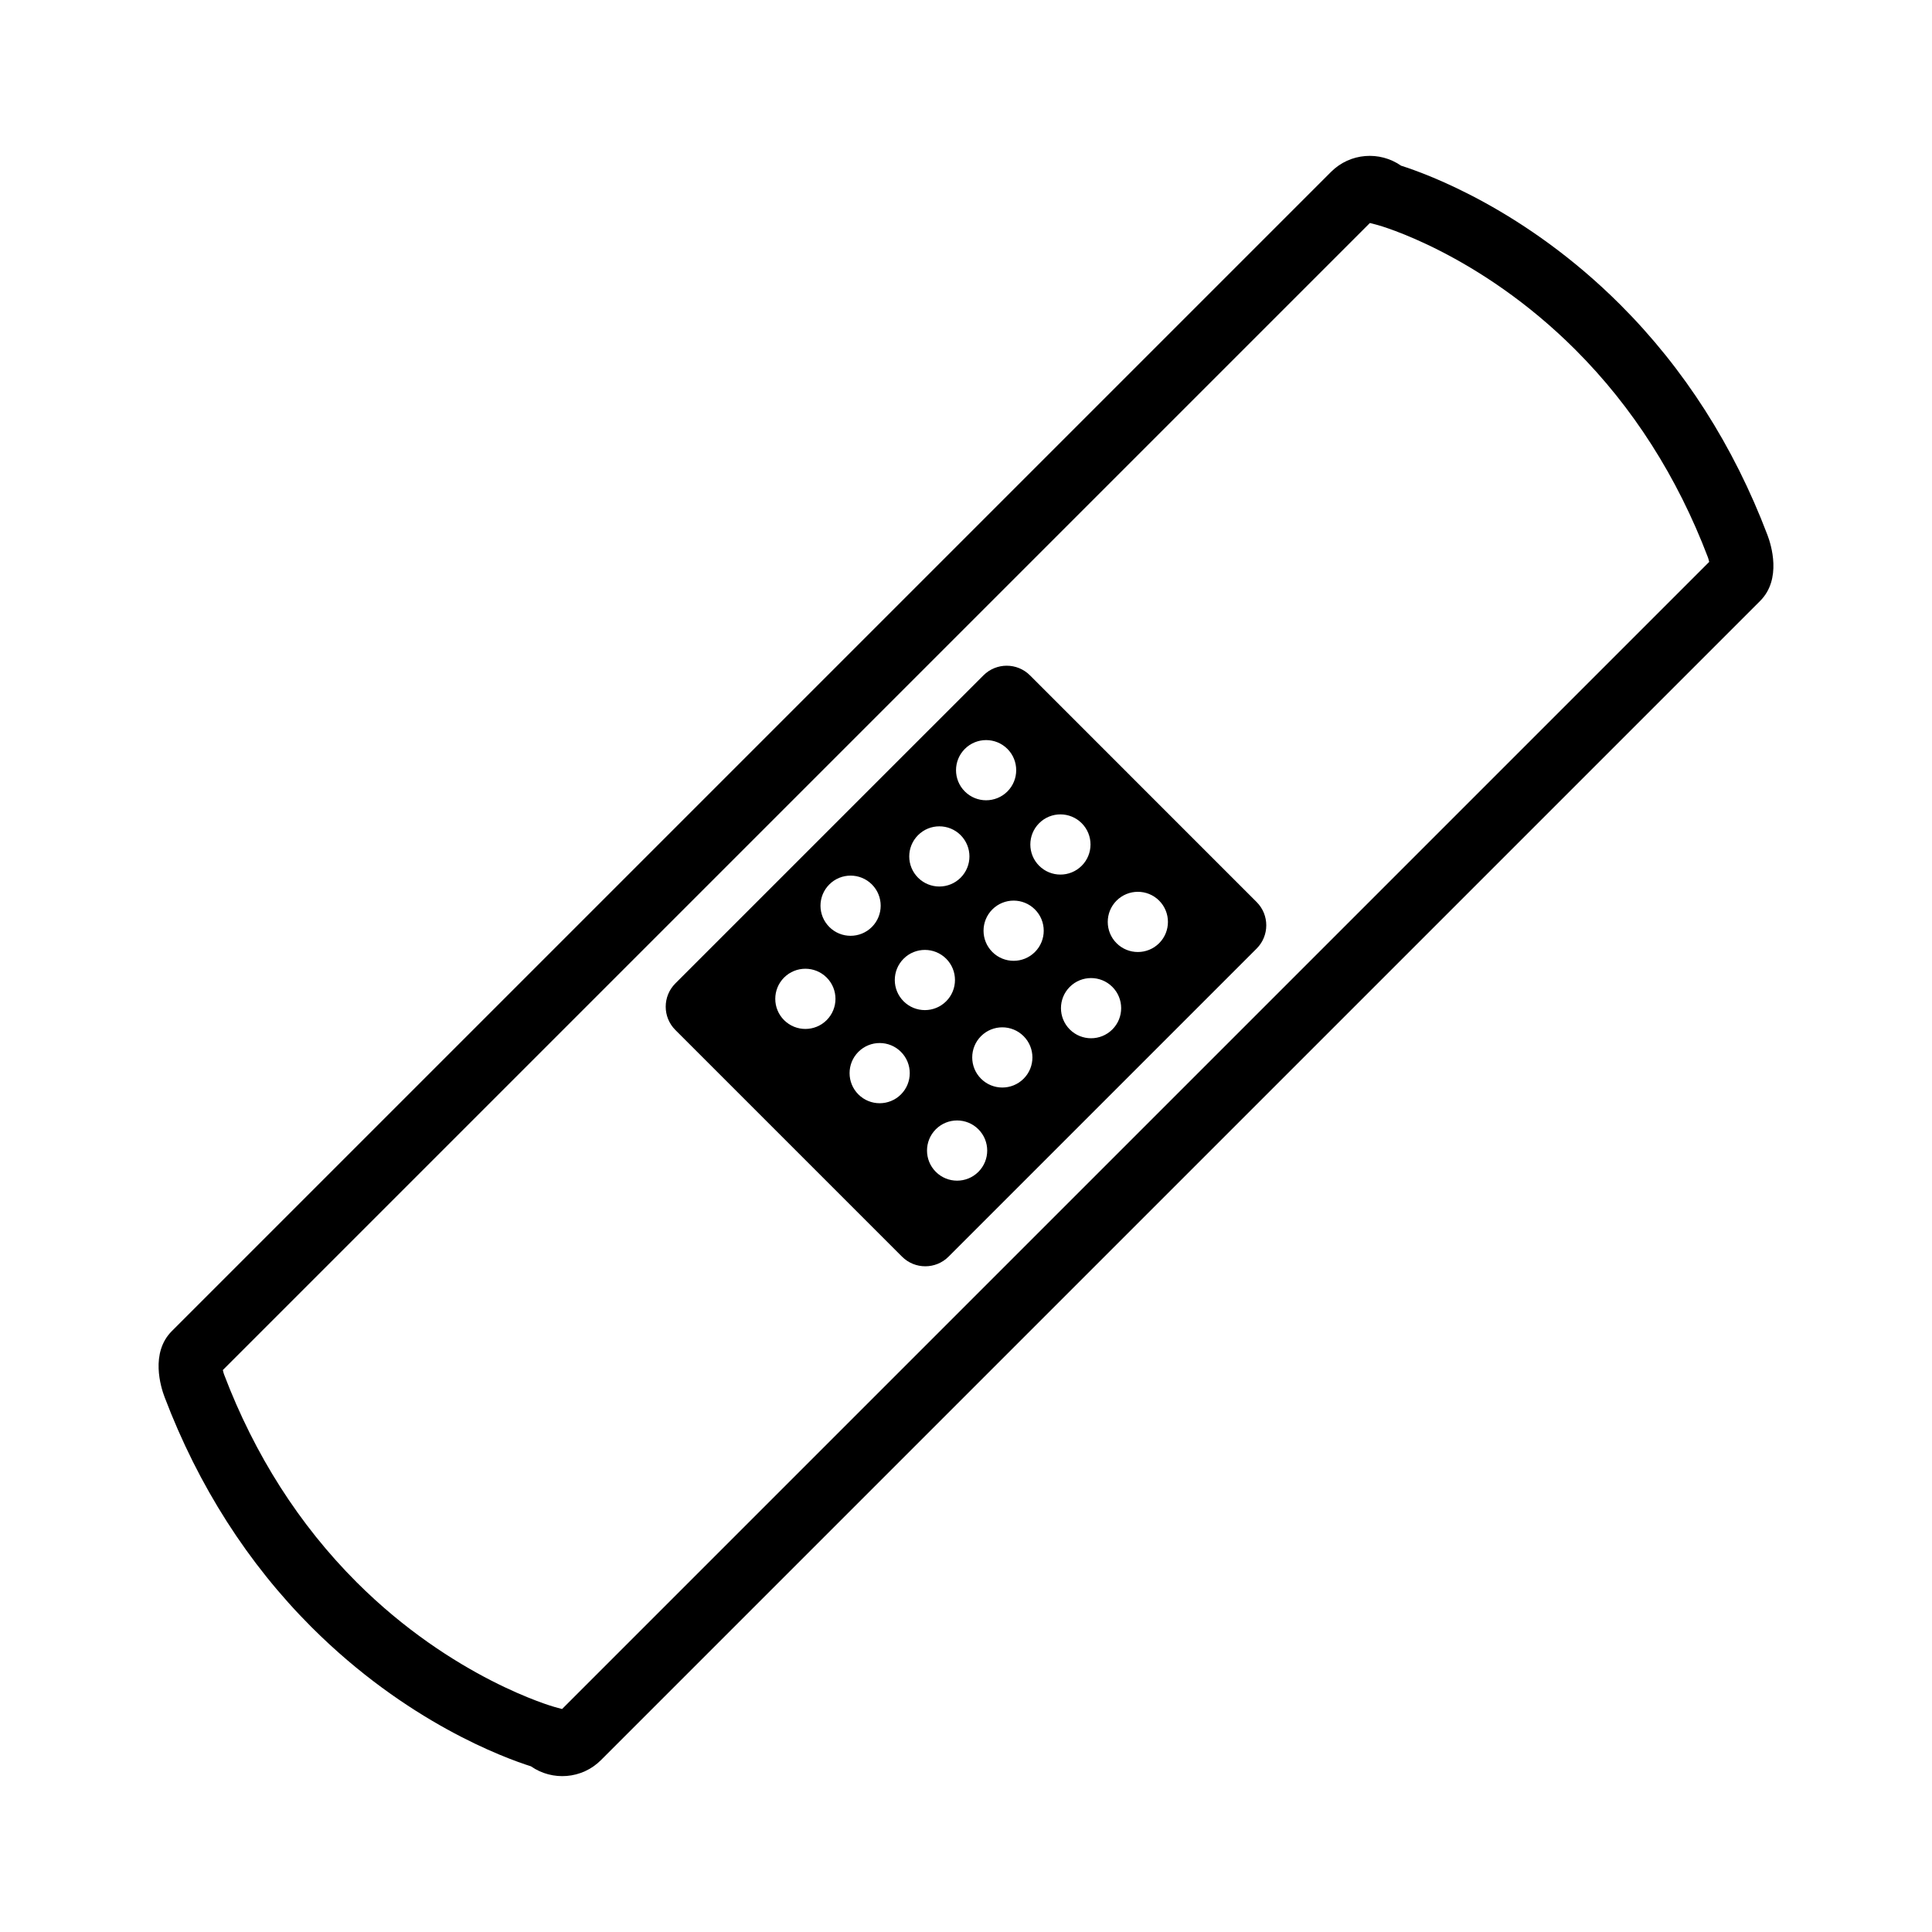 <?xml version="1.0" encoding="utf-8"?>
<!-- Generator: Adobe Illustrator 16.0.0, SVG Export Plug-In . SVG Version: 6.00 Build 0)  -->
<!DOCTYPE svg PUBLIC "-//W3C//DTD SVG 1.1//EN" "http://www.w3.org/Graphics/SVG/1.1/DTD/svg11.dtd">
<svg version="1.1" id="Layer_13" xmlns="http://www.w3.org/2000/svg" xmlns:xlink="http://www.w3.org/1999/xlink" x="0px" y="0px"
	 width="100px" height="100px" viewBox="0 0 100 100" enable-background="new 0 0 100 100" xml:space="preserve">
<g>
	<path d="M53.311,34.956c-0.665-0.665-1.742-0.665-2.408,0L34.955,50.903c-0.664,0.665-0.664,1.742,0,2.407l11.734,11.734
		c0.665,0.665,1.742,0.665,2.408,0l15.947-15.947c0.664-0.665,0.664-1.742,0-2.407L53.311,34.956z M49.94,38.763
		c0.608-0.608,1.595-0.608,2.203,0s0.607,1.595,0,2.203c-0.608,0.608-1.595,0.609-2.203,0C49.331,40.358,49.332,39.372,49.94,38.763
		z M47.519,43.227c0.608-0.608,1.595-0.608,2.203,0c0.608,0.609,0.608,1.594,0,2.203c-0.608,0.608-1.595,0.608-2.203,0
		C46.91,44.821,46.91,43.836,47.519,43.227z M42.926,45.778c0.607-0.608,1.594-0.608,2.203,0c0.607,0.608,0.607,1.594,0,2.202
		c-0.609,0.609-1.596,0.609-2.203,0.001C42.316,47.373,42.316,46.386,42.926,45.778z M42.788,52.802
		c-0.608,0.608-1.595,0.608-2.204,0c-0.608-0.608-0.608-1.595,0-2.204c0.609-0.608,1.596-0.608,2.204,0S43.396,52.193,42.788,52.802
		z M46.633,56.647c-0.607,0.608-1.595,0.608-2.203,0c-0.608-0.608-0.608-1.595,0-2.203c0.608-0.609,1.596-0.609,2.203,0
		C47.241,55.052,47.241,56.039,46.633,56.647z M46.771,51.827c-0.609-0.608-0.609-1.595,0-2.204c0.607-0.608,1.594-0.607,2.203,0
		c0.607,0.608,0.608,1.595,0,2.203S47.379,52.436,46.771,51.827z M50.641,60.655c-0.608,0.608-1.595,0.608-2.203,0
		c-0.608-0.609-0.608-1.595,0-2.204c0.608-0.608,1.595-0.608,2.203,0C51.25,59.06,51.25,60.046,50.641,60.655z M52.982,55.834
		c-0.609,0.609-1.596,0.608-2.204,0c-0.608-0.608-0.608-1.595,0-2.204c0.608-0.608,1.595-0.607,2.203,0.001
		C53.59,54.24,53.59,55.227,52.982,55.834z M53.567,49.276c-0.608,0.608-1.595,0.608-2.203-0.001
		c-0.608-0.608-0.608-1.594-0.001-2.203c0.609-0.609,1.596-0.608,2.204,0S54.176,48.667,53.567,49.276z M53.786,44.812
		c-0.608-0.608-0.608-1.595,0-2.203c0.607-0.609,1.595-0.608,2.203,0c0.608,0.608,0.608,1.595,0,2.203
		C55.381,45.42,54.394,45.42,53.786,44.812z M57.575,53.284c-0.608,0.608-1.595,0.608-2.203,0s-0.609-1.595-0.001-2.203
		c0.609-0.609,1.596-0.608,2.204,0S58.184,52.675,57.575,53.284z M59.997,48.82c-0.608,0.608-1.595,0.608-2.204,0
		c-0.608-0.608-0.608-1.595,0-2.204c0.609-0.608,1.596-0.608,2.204,0C60.604,47.225,60.604,48.211,59.997,48.82z"/>
	<path d="M91.479,27.681c-1.749-4.602-4.308-8.605-7.606-11.903c-4.918-4.918-9.977-6.766-11.356-7.203
		c-1.104-0.77-2.637-0.664-3.621,0.32L8.895,68.896c-1.129,1.129-0.571,2.908-0.374,3.423c1.749,4.601,4.309,8.605,7.605,11.903
		c0.001,0,0.001,0,0.001,0c4.918,4.918,9.977,6.766,11.356,7.203c1.104,0.77,2.638,0.664,3.621-0.32l60.001-60.001
		C92.234,29.975,91.677,28.196,91.479,27.681z M29.093,88.459l-0.398-0.109c-0.053-0.015-5.255-1.474-10.239-6.457
		c-2.967-2.968-5.273-6.582-6.857-10.747c-0.018-0.047-0.044-0.139-0.065-0.232l59.372-59.372l0.406,0.107
		c0.052,0.014,5.21,1.433,10.233,6.456c2.968,2.967,5.274,6.582,6.858,10.747c0.018,0.047,0.044,0.139,0.065,0.232L29.093,88.459z"
		/>
</g>
</svg>
